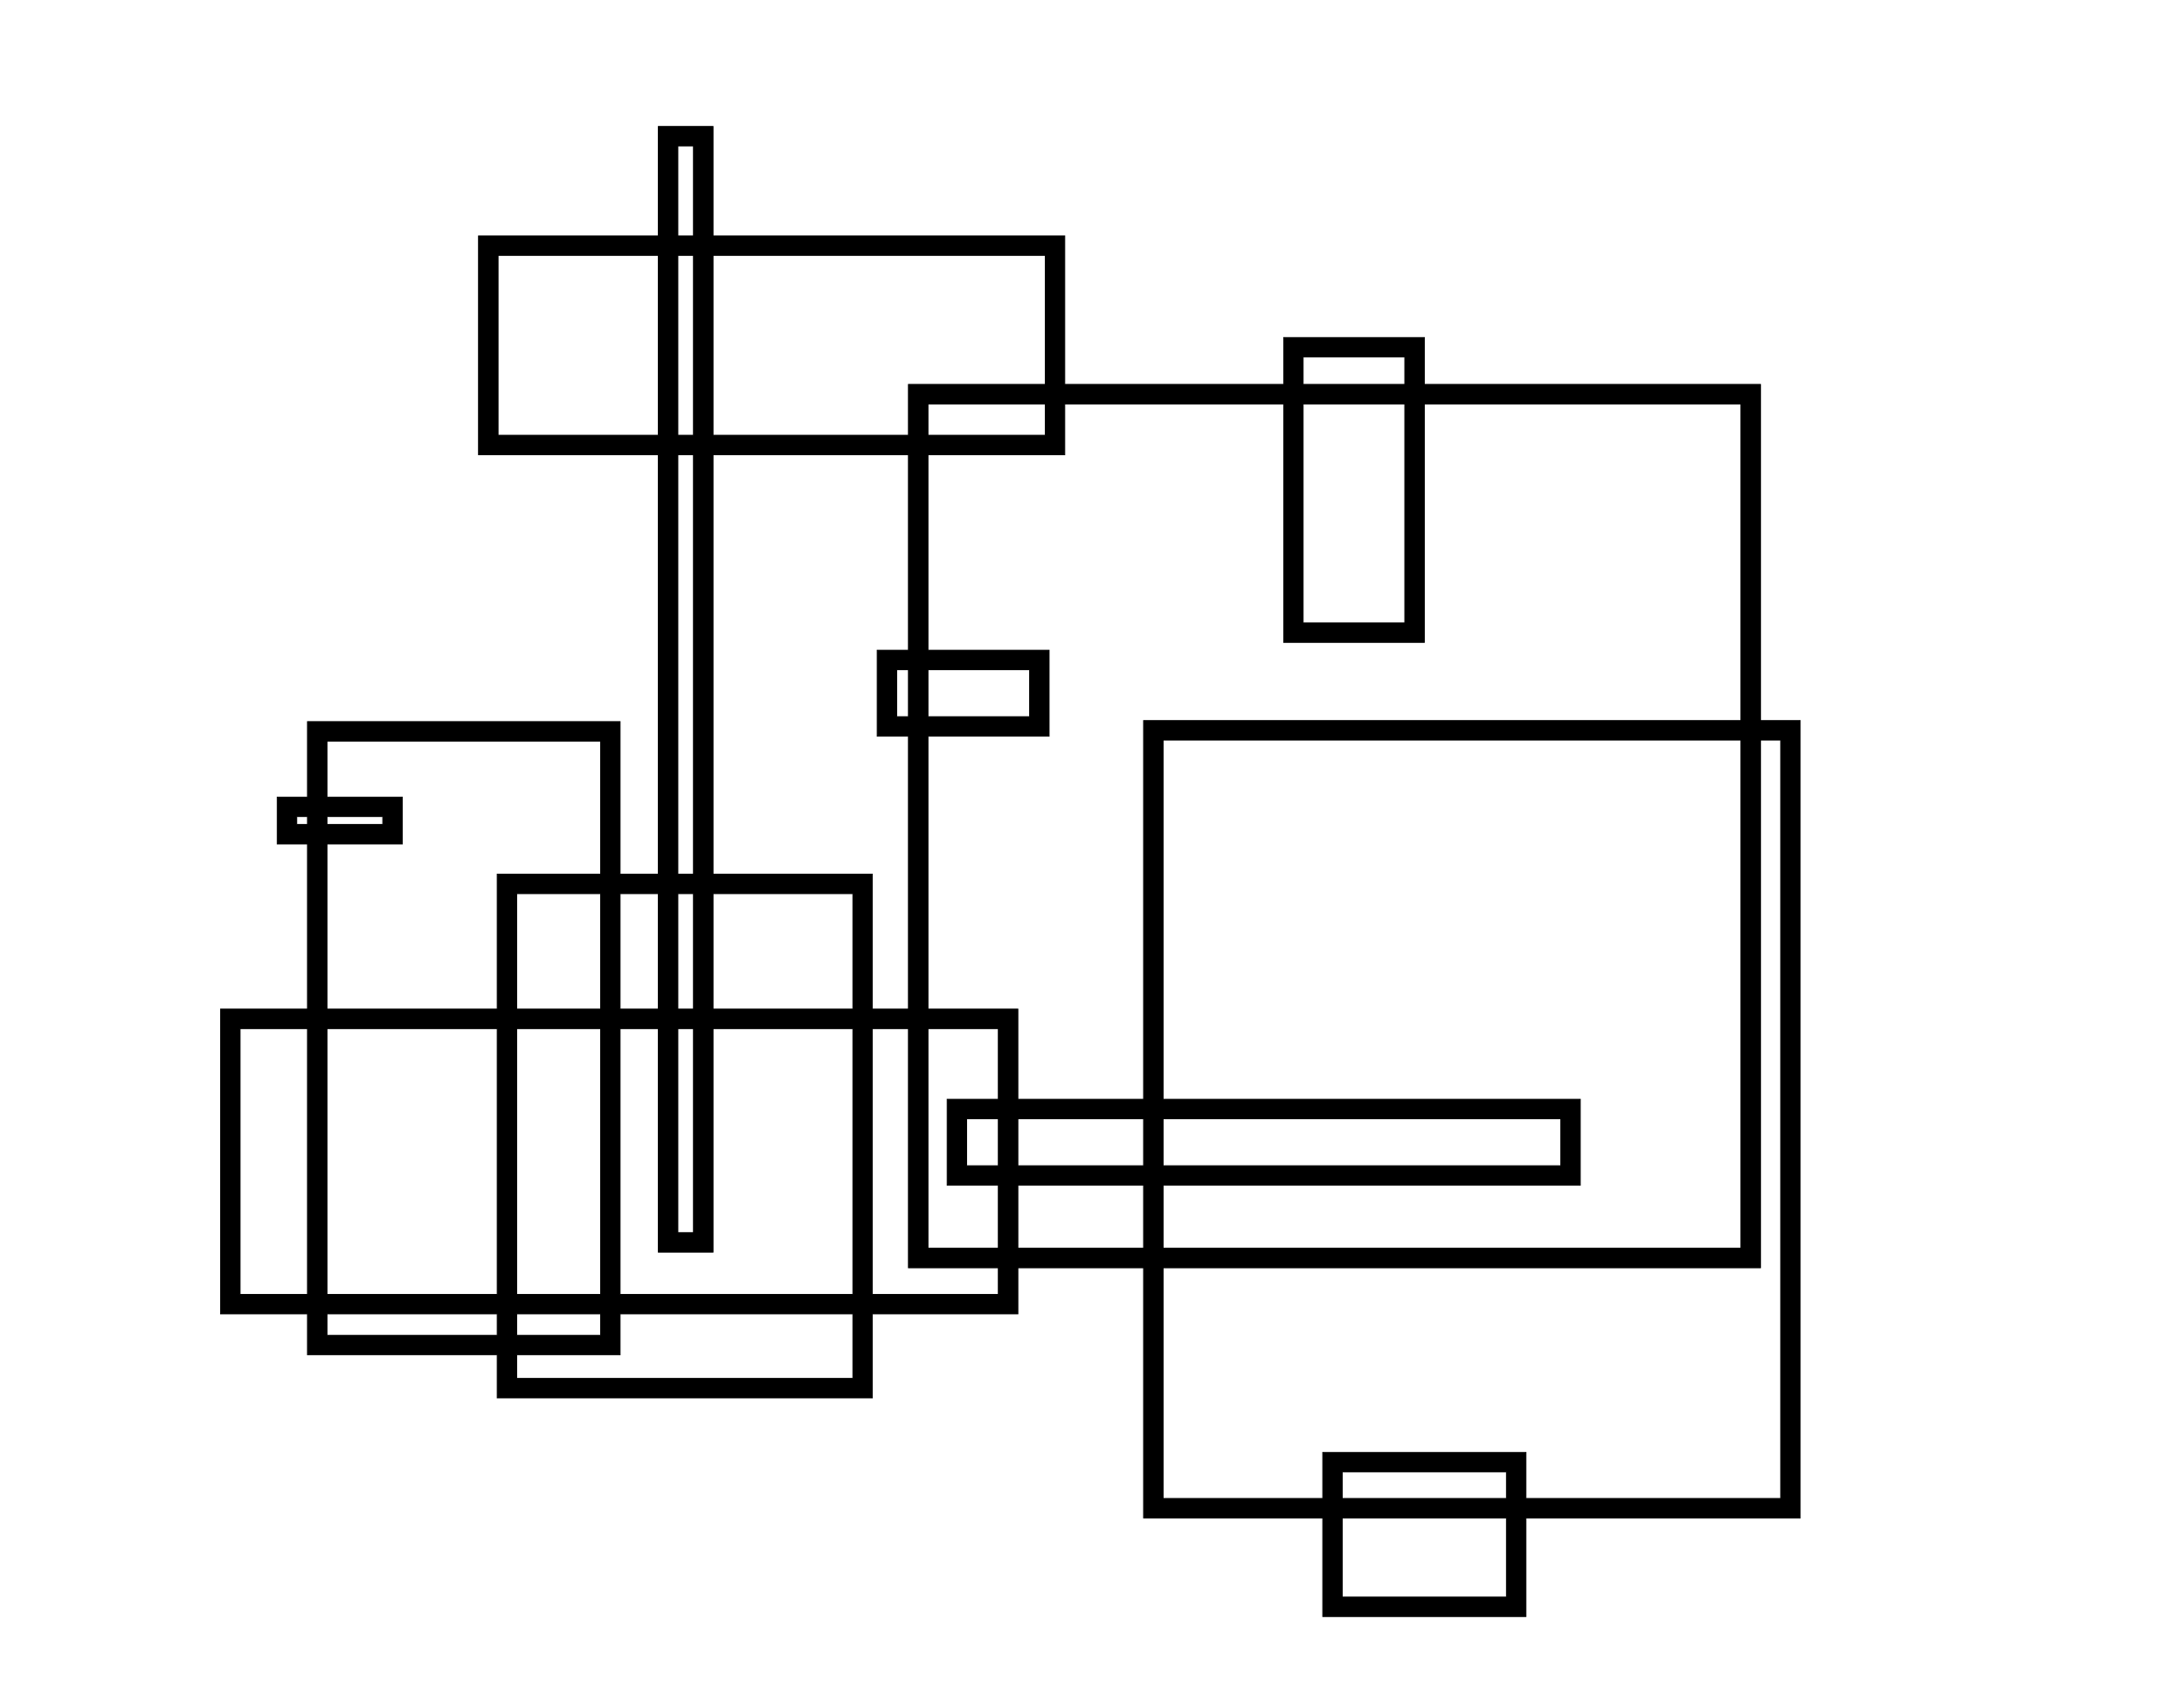 <?xml version="1.0" encoding="UTF-8" standalone="no"?>
<!-- Created with Inkscape (http://www.inkscape.org/) -->

<svg
   xmlns:dc="http://purl.org/dc/elements/1.1/"
   xmlns:cc="http://creativecommons.org/ns#"
   xmlns:rdf="http://www.w3.org/1999/02/22-rdf-syntax-ns#"
   xmlns:svg="http://www.w3.org/2000/svg"
   xmlns="http://www.w3.org/2000/svg"
   xmlns:sodipodi="http://sodipodi.sourceforge.net/DTD/sodipodi-0.dtd"
   xmlns:inkscape="http://www.inkscape.org/namespaces/inkscape"
   width="990"
   height="765"
   id="svg7831"
   version="1.1"
   inkscape:version="0.48.1 r9760"
   sodipodi:docname="rectangles_wall_art.svg">
  <defs
     id="defs7833" />
  <sodipodi:namedview
     id="base"
     pagecolor="#ffffff"
     bordercolor="#666666"
     borderopacity="1.0"
     inkscape:pageopacity="0.0"
     inkscape:pageshadow="2"
     inkscape:zoom="1"
     inkscape:cx="366.65681"
     inkscape:cy="387.15511"
     inkscape:document-units="mm"
     inkscape:current-layer="layer1"
     showgrid="false"
     units="mm"
     inkscape:window-width="1680"
     inkscape:window-height="1002"
     inkscape:window-x="0"
     inkscape:window-y="0"
     inkscape:window-maximized="0" />
  <g
     inkscape:label="Layer 1"
     inkscape:groupmode="layer"
     id="layer1"
     transform="translate(0,-287.362)">
    <rect
       style="fill:none;stroke:#000000;stroke-width:0.1mm"
       x="324.984"
       y="1005.488"
       width="258.661"
       height="0"
       id="rect8812" />
    <path
       style="fill:#000000;stroke:#000000;stroke-width:0.1mm"
       d="M 298.406 57.312 L 298.406 106.906 L 216.906 106.906 L 216.906 206.125 L 298.406 206.125 L 298.406 396.188 L 281.094 396.188 L 281.094 327.062 L 139.375 327.062 L 139.375 361.281 L 125.656 361.281 L 125.656 382.531 L 139.375 382.531 L 139.375 457.344 L 99.969 457.344 L 99.969 595.531 L 139.375 595.531 L 139.375 614.062 L 225.375 614.062 L 225.375 633.594 L 395.438 633.594 L 395.438 595.531 L 461.406 595.531 L 461.406 574.625 L 518.375 574.625 L 518.375 688 L 599.594 688 L 599.594 732.688 L 691.719 732.688 L 691.719 688 L 816.031 688 L 816.031 326.594 L 798.031 326.594 L 798.031 174.219 L 645.656 174.219 L 645.656 152.969 L 581.875 152.969 L 581.875 174.219 L 482.656 174.219 L 482.656 106.906 L 323.219 106.906 L 323.219 57.312 L 298.406 57.312 z M 307.281 66.156 L 314.344 66.156 L 314.344 106.906 L 307.281 106.906 L 307.281 66.156 z M 225.781 115.75 L 298.406 115.75 L 298.406 197.25 L 225.781 197.25 L 225.781 115.75 z M 307.281 115.75 L 314.344 115.75 L 314.344 197.25 L 307.281 197.25 L 307.281 115.75 z M 323.219 115.75 L 473.812 115.75 L 473.812 174.219 L 411.781 174.219 L 411.781 197.25 L 323.219 197.25 L 323.219 115.75 z M 590.719 161.812 L 636.781 161.812 L 636.781 174.219 L 590.719 174.219 L 590.719 161.812 z M 420.656 183.094 L 473.812 183.094 L 473.812 197.25 L 420.656 197.25 L 420.656 183.094 z M 482.656 183.094 L 581.875 183.094 L 581.875 291.156 L 645.656 291.156 L 645.656 183.094 L 789.156 183.094 L 789.156 326.594 L 518.375 326.594 L 518.375 498.219 L 461.406 498.219 L 461.406 457.344 L 420.656 457.344 L 420.656 333.688 L 475.562 333.688 L 475.562 294.688 L 420.656 294.688 L 420.656 206.125 L 482.656 206.125 L 482.656 183.094 z M 590.719 183.094 L 636.781 183.094 L 636.781 282.312 L 590.719 282.312 L 590.719 183.094 z M 307.281 206.125 L 314.344 206.125 L 314.344 396.188 L 307.281 396.188 L 307.281 206.125 z M 323.219 206.125 L 411.781 206.125 L 411.781 294.688 L 397.625 294.688 L 397.625 333.688 L 411.781 333.688 L 411.781 457.344 L 395.438 457.344 L 395.438 396.188 L 323.219 396.188 L 323.219 206.125 z M 406.469 303.562 L 411.781 303.562 L 411.781 324.812 L 406.469 324.812 L 406.469 303.562 z M 420.656 303.562 L 466.719 303.562 L 466.719 324.812 L 420.656 324.812 L 420.656 303.562 z M 527.25 335.438 L 789.156 335.438 L 789.156 565.75 L 527.25 565.75 L 527.25 537.188 L 716.344 537.188 L 716.344 498.219 L 527.25 498.219 L 527.25 335.438 z M 798.031 335.438 L 807.156 335.438 L 807.156 679.156 L 691.719 679.156 L 691.719 658.281 L 599.594 658.281 L 599.594 679.156 L 527.25 679.156 L 527.25 574.625 L 798.031 574.625 L 798.031 335.438 z M 148.219 335.906 L 272.25 335.906 L 272.25 396.188 L 225.375 396.188 L 225.375 457.344 L 148.219 457.344 L 148.219 382.531 L 182.375 382.531 L 182.375 361.281 L 148.219 361.281 L 148.219 335.906 z M 134.531 370.125 L 139.375 370.125 L 139.375 373.688 L 134.531 373.688 L 134.531 370.125 z M 148.219 370.125 L 173.5 370.125 L 173.5 373.688 L 148.219 373.688 L 148.219 370.125 z M 234.219 405.062 L 272.25 405.062 L 272.25 457.344 L 234.219 457.344 L 234.219 405.062 z M 281.094 405.062 L 298.406 405.062 L 298.406 457.344 L 281.094 457.344 L 281.094 405.062 z M 307.281 405.062 L 314.344 405.062 L 314.344 457.344 L 307.281 457.344 L 307.281 405.062 z M 323.219 405.062 L 386.594 405.062 L 386.594 457.344 L 323.219 457.344 L 323.219 405.062 z M 108.844 466.219 L 139.375 466.219 L 139.375 586.688 L 108.844 586.688 L 108.844 466.219 z M 148.219 466.219 L 225.375 466.219 L 225.375 586.688 L 148.219 586.688 L 148.219 466.219 z M 234.219 466.219 L 272.25 466.219 L 272.25 586.688 L 234.219 586.688 L 234.219 466.219 z M 281.094 466.219 L 298.406 466.219 L 298.406 567.531 L 323.219 567.531 L 323.219 466.219 L 386.594 466.219 L 386.594 586.688 L 281.094 586.688 L 281.094 466.219 z M 307.281 466.219 L 314.344 466.219 L 314.344 558.688 L 307.281 558.688 L 307.281 466.219 z M 395.438 466.219 L 411.781 466.219 L 411.781 574.625 L 452.531 574.625 L 452.531 586.688 L 395.438 586.688 L 395.438 466.219 z M 420.656 466.219 L 452.531 466.219 L 452.531 498.219 L 429.344 498.219 L 429.344 537.188 L 452.531 537.188 L 452.531 565.75 L 420.656 565.75 L 420.656 466.219 z M 438.188 507.062 L 452.531 507.062 L 452.531 528.344 L 438.188 528.344 L 438.188 507.062 z M 461.406 507.062 L 518.375 507.062 L 518.375 528.344 L 461.406 528.344 L 461.406 507.062 z M 527.25 507.062 L 707.5 507.062 L 707.5 528.344 L 527.25 528.344 L 527.25 507.062 z M 461.406 537.188 L 518.375 537.188 L 518.375 565.75 L 461.406 565.75 L 461.406 537.188 z M 148.219 595.531 L 225.375 595.531 L 225.375 605.188 L 148.219 605.188 L 148.219 595.531 z M 234.219 595.531 L 272.25 595.531 L 272.25 605.188 L 234.219 605.188 L 234.219 595.531 z M 281.094 595.531 L 386.594 595.531 L 386.594 624.75 L 234.219 624.75 L 234.219 614.062 L 281.094 614.062 L 281.094 595.531 z M 608.438 667.156 L 682.844 667.156 L 682.844 679.156 L 608.438 679.156 L 608.438 667.156 z M 608.438 688 L 682.844 688 L 682.844 723.844 L 608.438 723.844 L 608.438 688 z "
       transform="translate(0,287.362)"
       id="rect8814" />
    <rect
       style="fill:none;stroke:#000000;stroke-width:0.1mm"
       x="314.354"
       y="431.473"
       width="7.087"
       height="0"
       id="rect8832" />
    <rect
       style="fill:none;stroke:#000000;stroke-width:0.1mm"
       x="456.087"
       y="403.126"
       width="0"
       height="538.583"
       id="rect8844" />
  </g>
</svg>
